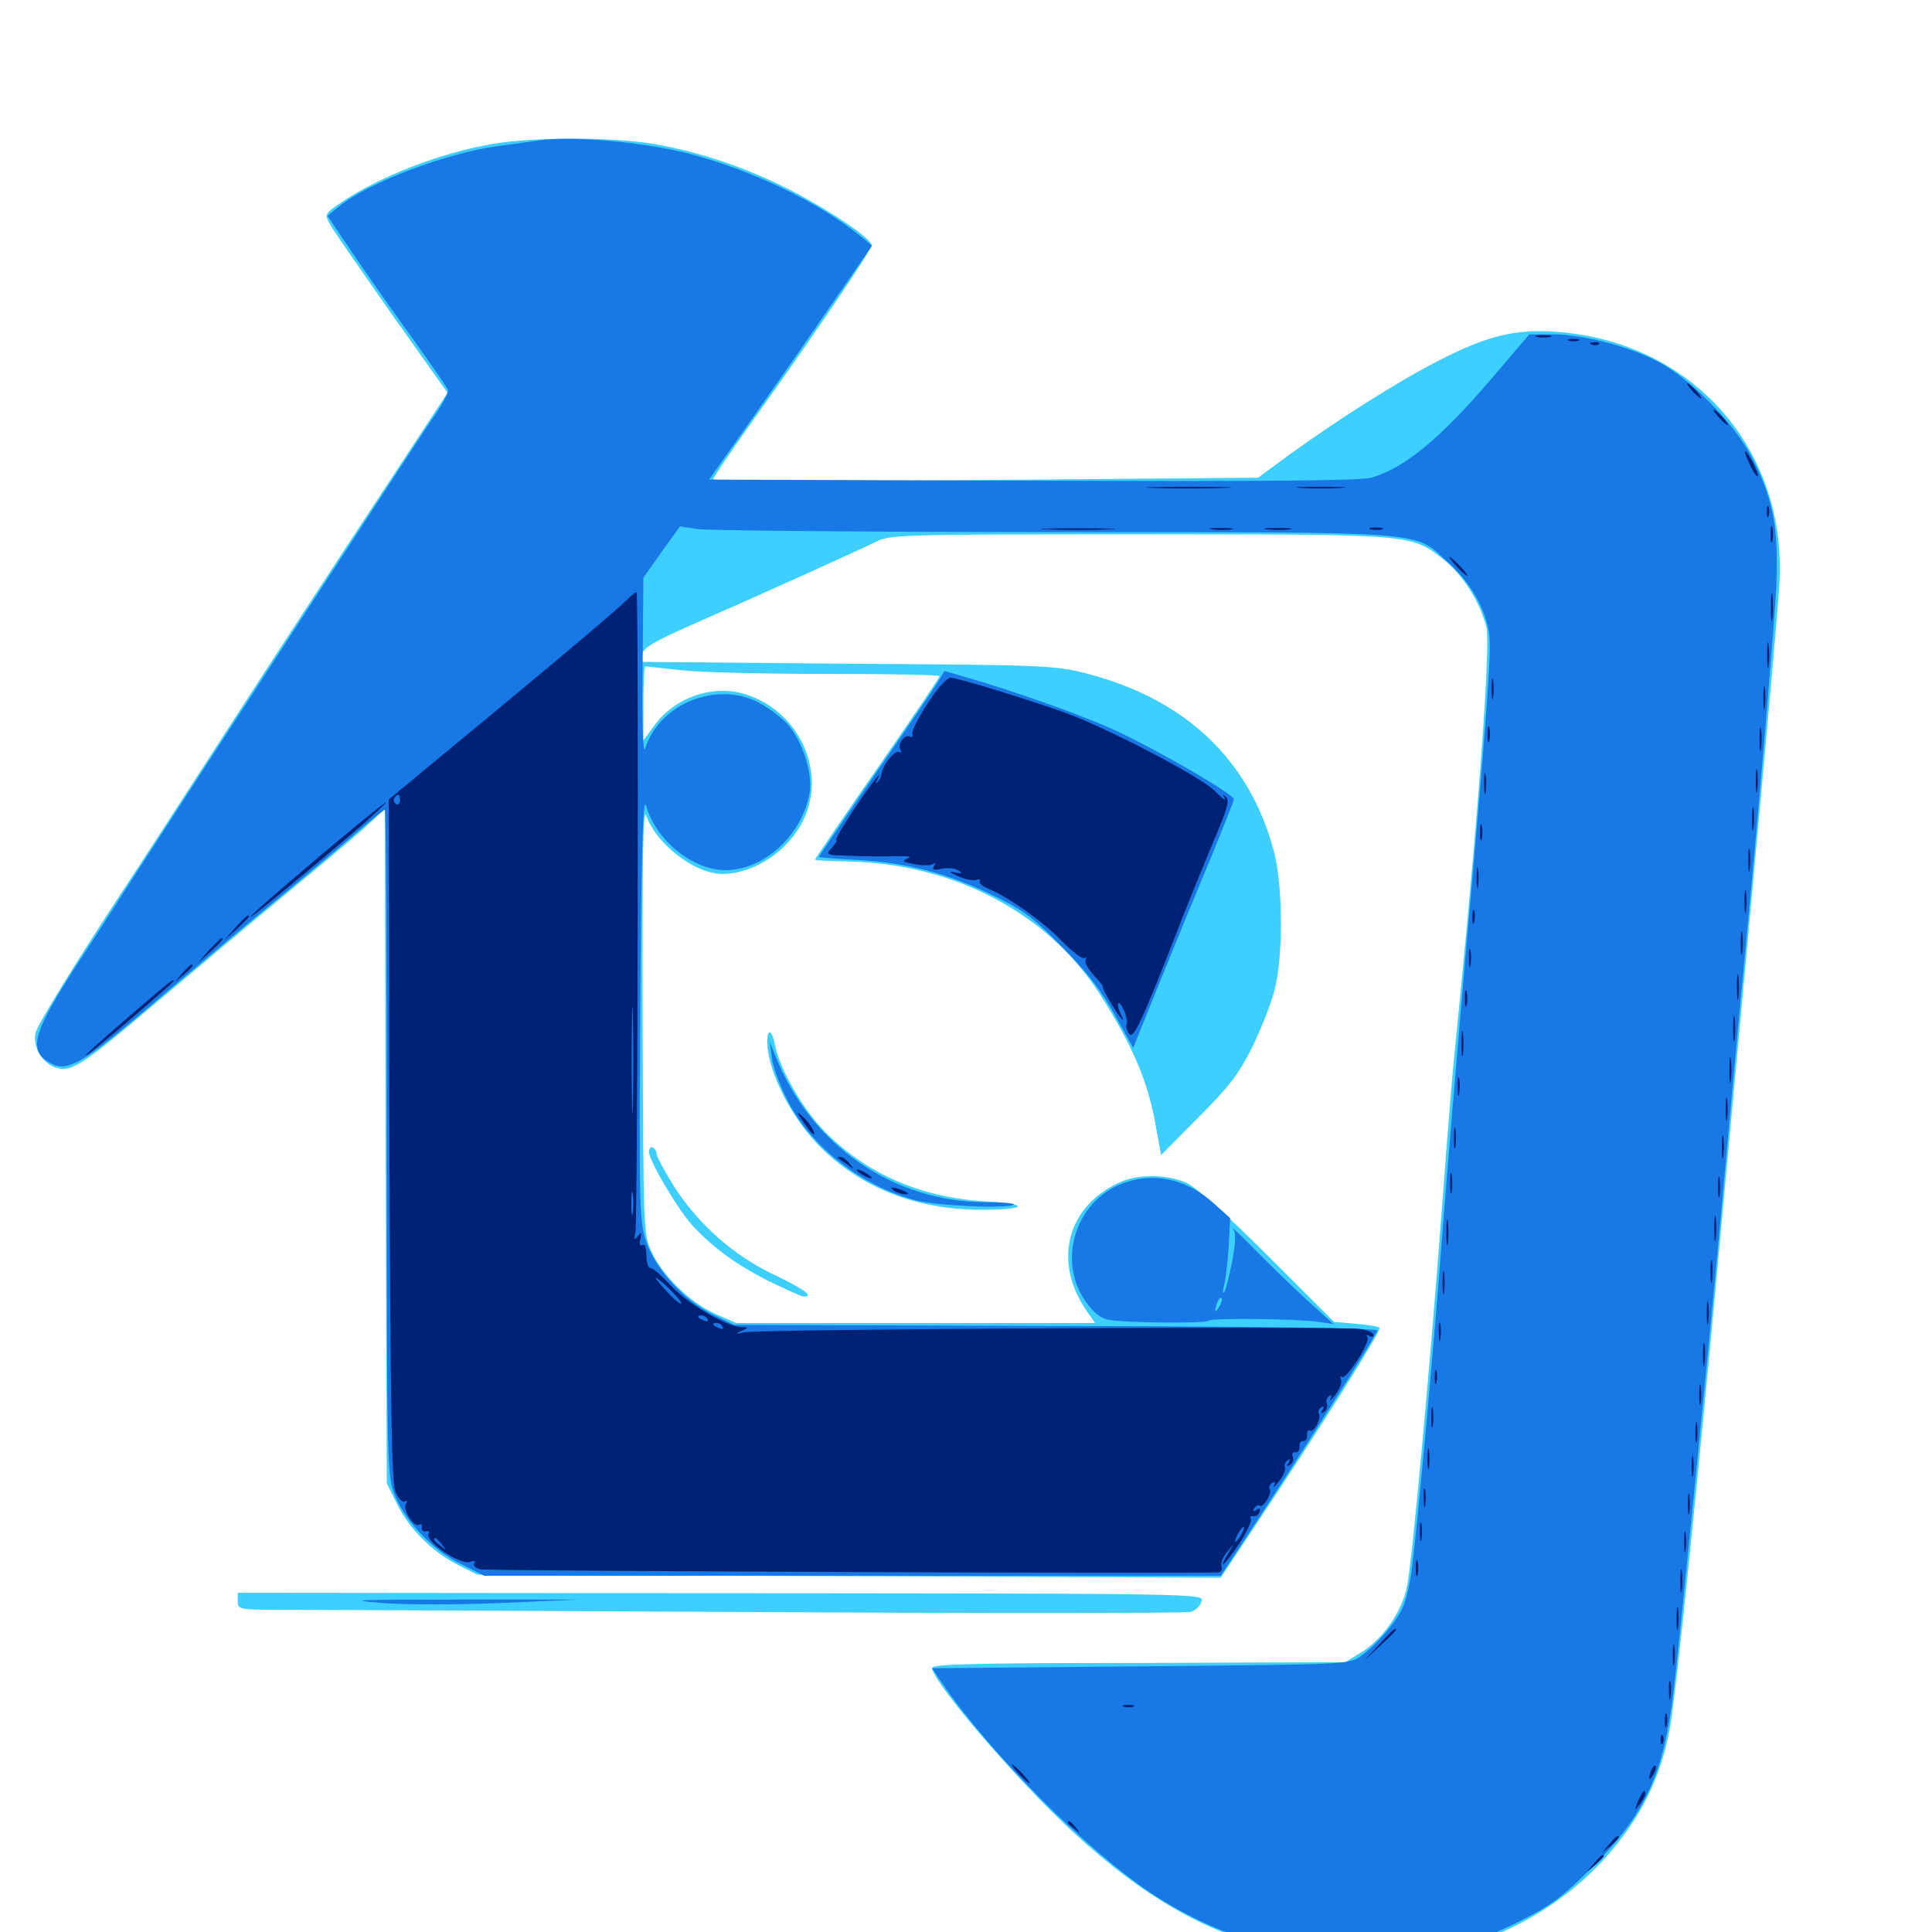 <svg xmlns="http://www.w3.org/2000/svg" viewBox="0 -1000 1000 1000">
	<path fill="#3ccfff" d="M255.469 -925.586C228.32 -921.094 196.094 -908.594 176.172 -894.922C168.164 -889.453 167.969 -889.062 170.703 -883.984C172.266 -881.055 186.719 -860.352 202.539 -837.695L231.641 -796.68L200.195 -748.828C182.812 -722.461 148.047 -669.336 123.047 -630.664C98.047 -591.992 71.289 -550.586 63.477 -538.867C39.844 -502.93 20.117 -470.703 18.555 -466.016C16.602 -459.375 20.898 -450.781 27.734 -447.852C36.328 -444.336 41.016 -447.266 82.031 -482.031C101.953 -498.828 131.641 -523.828 148.242 -537.5C164.844 -551.172 183.203 -566.602 188.867 -571.68L199.219 -581.25L199.609 -406.641L200.195 -232.227L205.664 -221.289C211.914 -208.398 224.023 -196.484 237.695 -189.648L247.07 -184.961L439.453 -184.18L631.836 -183.398L648.047 -207.812C683.203 -260.547 715.234 -311.523 714.062 -312.695C713.477 -313.477 707.812 -314.258 701.562 -314.844L690.43 -315.82L656.25 -350C634.961 -371.289 619.141 -385.547 614.258 -387.695C604.883 -391.992 590.234 -392.383 581.055 -388.672C551.758 -376.367 544.141 -346.094 563.672 -319.727L566.797 -315.234H474.023H381.055L370.312 -319.922C357.227 -325.781 342.969 -339.648 337.305 -351.953C333.008 -360.938 333.008 -362.695 332.617 -472.461C332.422 -554.297 332.812 -582.227 334.375 -577.93C339.844 -562.891 359.766 -547.656 373.828 -547.656C390.234 -547.656 408.203 -559.57 415.82 -575.586C427.93 -600.391 413.867 -631.445 386.523 -640.43C369.531 -646.094 349.219 -639.258 338.477 -624.219L333.008 -616.797V-635.938C333.008 -646.484 333.398 -655.078 333.984 -655.078C334.57 -655.078 342.969 -654.102 352.539 -653.125C362.305 -651.953 396.289 -651.172 428.32 -651.172C460.156 -651.172 486.328 -650.781 486.328 -650C486.328 -649.414 471.875 -627.93 454.102 -602.344C436.328 -576.758 421.875 -555.469 421.875 -555.078C421.875 -554.688 429.492 -554.297 439.062 -554.102C493.75 -552.93 541.992 -527.539 568.945 -485.938C586.328 -458.789 594.531 -439.648 598.438 -416.016L600.977 -402.148L620.312 -421.68C636.328 -437.695 641.211 -444.141 648.047 -457.812C652.539 -466.992 657.812 -480.078 659.57 -487.109C664.258 -504.102 664.062 -541.797 659.375 -559.375C646.68 -606.836 613.672 -638.086 562.5 -651.367C546.484 -655.469 541.602 -655.859 438.867 -656.445L331.836 -657.422L332.422 -661.328C332.812 -664.648 338.477 -667.969 358.398 -676.758C395.898 -693.164 444.531 -715.234 453.32 -719.531C460.547 -723.242 465.234 -723.438 589.453 -723.438C733.008 -723.438 730.273 -723.633 747.461 -710.156C757.227 -702.344 765.82 -688.867 769.336 -675.391C771.484 -667.188 766.016 -588.672 755.859 -485.156C750.977 -436.914 750.977 -435.352 745.898 -368.945C740.43 -295.703 730.859 -191.211 728.32 -179.102C725.781 -166.016 715.82 -151.758 704.883 -144.922L696.289 -139.648L589.453 -139.258C506.445 -139.258 482.422 -138.672 482.422 -136.719C482.422 -130.859 514.258 -92.578 543.164 -63.477C578.906 -27.93 610.352 -6.836 645.703 4.883C722.852 30.664 805.273 4.883 845.508 -57.422C855.078 -72.266 860.938 -87.109 864.453 -106.25C867.383 -122.266 878.906 -233.789 889.648 -351.367C910.742 -578.906 919.141 -670.703 920.898 -696.094C925.977 -766.797 876.172 -823.633 804.688 -828.32C783.594 -829.688 769.141 -825.977 744.141 -813.086C724.219 -802.93 692.383 -782.812 666.797 -764.258L651.172 -752.734L510.156 -751.562C429.102 -750.781 369.141 -750.977 369.141 -751.953C369.141 -752.93 379.688 -768.359 392.383 -786.133C423.047 -829.102 451.172 -870.703 451.172 -873.047C451.172 -876.367 431.445 -889.844 411.133 -900.586C387.109 -913.086 362.109 -921.484 337.891 -925.586C315.82 -929.102 276.562 -929.102 255.469 -925.586ZM397.461 -456.445C399.609 -440.82 411.133 -419.727 424.805 -406.055C446.484 -384.766 474.805 -373.828 508.203 -373.828C531.836 -373.828 533.398 -376.953 510.352 -378.125C476.953 -380.078 448.828 -392.188 426.953 -414.258C415.625 -425.781 403.516 -446.68 401.172 -458.984C399.219 -469.336 396.094 -466.992 397.461 -456.445ZM335.938 -403.711C335.938 -399.023 351.758 -372.461 359.18 -364.844C369.922 -353.516 381.641 -345.117 397.852 -336.914C406.836 -332.617 414.844 -328.906 416.016 -328.906C421.484 -328.906 416.406 -332.617 400.977 -340.039C379.688 -350 361.133 -366.602 348.633 -386.328C343.75 -394.141 339.844 -401.562 339.844 -402.734C339.844 -403.906 339.062 -405.469 337.891 -406.055C336.914 -406.641 335.938 -405.664 335.938 -403.711ZM123.047 -171.289C123.047 -166.992 123.633 -166.797 144.141 -166.797C155.664 -166.797 265.43 -166.211 388.281 -165.625C510.938 -164.844 613.477 -165.039 616.016 -165.625C618.555 -166.211 621.094 -168.555 621.68 -170.703C622.852 -175.391 636.133 -175.195 317.969 -175.391L123.047 -175.586Z"/>
	<path fill="#1878e5" d="M279.297 -927.344C276.562 -926.953 266.992 -925.586 257.812 -924.414C230.664 -920.703 190.43 -905.469 175 -892.773L169.531 -888.281L183.984 -866.797C191.992 -855.078 205.859 -835.352 214.844 -823.047C223.633 -810.742 231.25 -799.609 231.836 -798.242C232.227 -797.07 229.688 -791.797 225.977 -786.523C220.117 -778.32 105.859 -602.93 63.867 -537.891C55.273 -524.414 44.531 -507.812 39.844 -500.781C18.164 -467.188 14.844 -457.422 23.828 -451.172C34.375 -443.75 40.43 -447.266 86.914 -487.109C100.977 -499.023 125.977 -520.117 142.578 -533.789C159.375 -547.656 178.711 -563.867 185.547 -569.922C192.578 -575.977 198.633 -580.859 199.219 -580.859C199.805 -580.859 200.195 -503.711 200.195 -409.375C200.195 -248.242 200.391 -237.5 203.711 -227.734C208.594 -213.867 223.438 -197.852 238.672 -190.43L250.586 -184.375H441.211H631.836L642.578 -200.586C669.531 -241.211 712.891 -309.57 712.891 -311.328C712.891 -312.5 654.297 -313.477 546.484 -313.672L379.883 -314.258L368.75 -319.727C354.297 -326.758 339.453 -342.969 334.766 -356.641C330.664 -368.164 330.664 -374.023 331.641 -510.547C332.227 -566.602 333.008 -587.695 334.375 -583.008C339.453 -565.039 358.594 -549.609 375.391 -549.609C395.312 -549.609 414.844 -567.383 418.945 -589.062C420.898 -599.414 415.43 -616.602 407.227 -625.586C403.32 -629.688 395.898 -634.961 390.43 -637.5C368.555 -646.875 341.016 -634.766 333.984 -612.695C332.812 -609.18 332.227 -624.219 332.617 -654.102L333.008 -700.977L342.383 -714.258L351.953 -727.539L360.938 -726.172C366.016 -725.391 449.219 -724.609 545.898 -724.609C744.922 -724.414 731.055 -725.586 750 -708.398C761.523 -698.047 769.336 -683.984 770.898 -671.094C771.875 -661.133 769.727 -630.664 757.812 -496.875C753.711 -449.023 748.828 -391.016 747.07 -367.969C742.969 -311.523 732.812 -200 730.273 -184.57C729.297 -177.734 727.148 -169.727 725.391 -166.602C721.68 -159.18 711.914 -148.242 704.297 -142.773C698.242 -138.477 698.242 -138.477 590.234 -137.5L482.422 -136.523L487.695 -128.711C512.5 -92.578 561.719 -42.969 595.508 -20.312C633.398 5.078 680.664 17.383 723.633 12.891C748.828 10.156 761.914 6.445 785.156 -4.883C802.734 -13.672 807.812 -17.383 823.438 -32.812C851.367 -60.742 860.938 -81.055 866.211 -124.414C869.336 -151.172 884.57 -302.734 890.625 -369.922C892.773 -394.141 899.805 -471.094 906.445 -540.82C912.891 -610.742 918.555 -680.078 919.336 -695.117C920.703 -727.148 917.969 -741.211 906.641 -763.477C897.852 -780.664 874.805 -804.102 858.398 -812.695C843.359 -820.703 818.945 -826.953 803.711 -826.953H791.602L772.07 -804.102C745.508 -773.047 727.148 -757.812 709.766 -752.734C704.297 -751.172 654.883 -750.781 534.57 -751.172L366.992 -751.758L384.961 -777.148C394.922 -791.211 413.867 -818.359 427.148 -837.695L451.367 -872.852L445.898 -877.344C424.023 -895.312 389.062 -912.109 355.664 -920.703C331.836 -926.562 296.484 -929.688 279.297 -927.344ZM485.742 -647.461C484.18 -644.727 469.531 -623.242 453.32 -599.805C437.109 -576.172 423.828 -556.836 423.828 -556.445C423.828 -556.25 432.812 -555.469 443.945 -554.883C469.141 -553.516 490.234 -548.047 513.672 -536.719C529.688 -528.906 534.766 -525.195 549.805 -509.766C562.5 -497.07 570.117 -487.109 576.953 -474.805L586.523 -457.617L600.977 -493.359C608.984 -513.086 620.703 -541.602 627.148 -557.031C633.398 -572.266 638.672 -585.547 638.672 -586.328C638.672 -588.867 600.586 -610.938 579.883 -620.703C563.281 -628.711 526.172 -641.992 498.828 -649.805L488.867 -652.734ZM399.414 -452.93C399.805 -448.633 403.32 -438.867 407.227 -431.25C419.141 -406.836 445.703 -386.133 474.023 -378.711C485.352 -375.781 522.461 -374.219 524.805 -376.562C525.391 -377.148 519.141 -377.734 510.547 -377.734C462.109 -377.734 419.336 -407.422 401.172 -453.906L398.438 -460.742ZM583.398 -388.281C557.422 -380.273 546.484 -348.242 561.914 -326.367C565.625 -321.094 569.531 -317.773 573.242 -316.992C580.859 -315.234 624.023 -314.844 625.586 -316.406C626.953 -317.969 672.07 -317.383 682.422 -315.82L690.234 -314.648L675.586 -327.93C667.578 -335.352 655.469 -347.07 648.633 -354.102C641.602 -361.328 636.914 -365.625 638.086 -364.062C639.844 -361.914 639.648 -357.422 637.695 -346.68C636.133 -338.672 634.18 -331.641 633.594 -331.055C632.812 -330.469 632.812 -332.031 633.594 -334.766C634.375 -337.5 635.352 -346.289 635.938 -354.492L636.719 -369.531L628.711 -376.758C614.844 -389.258 599.219 -393.164 583.398 -388.281ZM631.055 -323.633C628.711 -319.727 628.32 -320.898 630.078 -325.977C630.859 -327.734 631.836 -328.711 632.227 -328.125C632.812 -327.734 632.227 -325.586 631.055 -323.633ZM197.461 -170.312C210.938 -169.336 236.133 -169.336 259.961 -170.312L299.805 -172.07H237.305C184.57 -172.07 178.32 -171.875 197.461 -170.312Z"/>
	<path fill="#002274" d="M795.508 -825.586C793.555 -826.172 795.117 -826.562 798.828 -826.562C802.539 -826.562 804.102 -826.172 802.344 -825.586C800.391 -825.195 797.266 -825.195 795.508 -825.586ZM812.109 -823.633C810.742 -824.219 811.719 -824.609 814.453 -824.609C817.188 -824.609 818.164 -824.219 816.992 -823.633C815.625 -823.242 813.281 -823.242 812.109 -823.633ZM823.828 -821.68C822.266 -822.266 822.852 -822.852 825 -822.852C827.148 -823.047 828.32 -822.461 827.539 -821.875C826.953 -821.289 825.195 -821.094 823.828 -821.68ZM875.977 -797.656C877.93 -795.508 879.883 -793.75 880.469 -793.75C881.055 -793.75 879.883 -795.508 877.93 -797.656C875.977 -799.805 874.023 -801.562 873.438 -801.562C872.852 -801.562 874.023 -799.805 875.977 -797.656ZM889.648 -783.984C891.602 -781.836 893.555 -780.078 894.141 -780.078C894.727 -780.078 893.555 -781.836 891.602 -783.984C889.648 -786.133 887.695 -787.891 887.109 -787.891C886.523 -787.891 887.695 -786.133 889.648 -783.984ZM905.664 -759.57C907.422 -755.859 909.18 -753.125 909.766 -753.516C910.547 -754.492 904.688 -766.406 903.32 -766.406C902.734 -766.406 903.906 -763.281 905.664 -759.57ZM597.266 -747.461C587.305 -747.656 595.312 -748.047 615.234 -748.047C635.156 -748.047 643.164 -747.656 633.398 -747.461C623.438 -747.07 607.031 -747.07 597.266 -747.461ZM673.438 -747.461C667.773 -747.852 672.266 -748.047 683.594 -748.047C694.922 -748.047 699.414 -747.852 693.945 -747.461C688.281 -747.07 678.906 -747.07 673.438 -747.461ZM914.453 -735.156C914.453 -732.422 914.844 -731.445 915.43 -732.812C915.82 -733.984 915.82 -736.328 915.43 -737.695C914.844 -738.867 914.453 -737.891 914.453 -735.156ZM916.406 -723.438C916.406 -719.727 916.797 -718.164 917.383 -720.117C917.773 -721.875 917.773 -725 917.383 -726.953C916.797 -728.711 916.406 -727.148 916.406 -723.438ZM542.578 -725.977C533.594 -726.172 540.43 -726.562 557.617 -726.562C574.805 -726.562 582.031 -726.172 573.828 -725.977C565.625 -725.586 551.562 -725.586 542.578 -725.977ZM627.539 -725.977C624.414 -726.367 626.562 -726.758 631.836 -726.758C637.305 -726.758 639.648 -726.367 637.305 -725.977C634.766 -725.586 630.469 -725.586 627.539 -725.977ZM655.859 -725.977C652.344 -726.367 654.688 -726.758 661.133 -726.758C667.578 -726.758 670.508 -726.367 667.578 -725.977C664.648 -725.586 659.375 -725.586 655.859 -725.977ZM709.57 -725.977C707.617 -726.562 708.789 -726.953 711.914 -726.953C715.234 -726.953 716.602 -726.562 715.43 -725.977C714.062 -725.586 711.328 -725.586 709.57 -725.977ZM753.906 -706.836C756.445 -704.102 758.984 -701.953 759.375 -701.953C759.961 -701.953 758.398 -704.102 755.859 -706.836C753.32 -709.57 750.781 -711.719 750.391 -711.719C749.805 -711.719 751.367 -709.57 753.906 -706.836ZM916.602 -685.352C916.602 -678.906 916.992 -676.562 917.383 -680.078C917.773 -683.594 917.773 -688.867 917.383 -691.797C916.992 -694.727 916.602 -691.797 916.602 -685.352ZM324.023 -689.062C321.484 -686.328 292.773 -661.914 260.156 -634.961L201.172 -586.133L201.562 -410.156C202.148 -267.969 202.734 -233.008 204.688 -227.93C206.25 -224.219 208.398 -222.07 209.57 -222.852C210.742 -223.438 210.938 -223.047 210.156 -221.68C208.203 -218.75 214.258 -209.18 216.992 -210.742C217.969 -211.523 218.555 -210.938 218.359 -209.375C217.969 -208.008 218.945 -207.031 220.312 -207.422C221.875 -207.617 222.461 -207.227 221.875 -206.25C219.531 -202.344 238.281 -189.648 243.359 -191.602C245.508 -192.383 246.289 -191.992 245.508 -190.82C244.727 -189.648 246.094 -188.281 248.633 -187.695C251.953 -186.914 620.508 -185.352 630.664 -186.133C632.031 -186.328 632.812 -187.5 632.227 -189.258C631.641 -190.625 632.812 -193.945 634.961 -196.484L638.867 -200.977L635.547 -195.703C629.688 -185.938 633.984 -190.039 641.406 -200.977C645.312 -207.031 648.047 -212.695 647.461 -213.867C646.68 -214.844 647.266 -215.43 648.633 -215.234C649.805 -214.844 651.367 -215.82 651.953 -217.383C652.539 -219.141 651.953 -219.531 650.391 -218.555C648.633 -217.383 648.242 -217.773 649.219 -219.336C650.195 -220.703 651.367 -221.289 651.953 -220.703C653.516 -218.945 658.594 -226.953 657.227 -229.102C656.641 -230.078 657.227 -231.641 658.398 -232.422C659.961 -233.398 660.352 -232.812 659.375 -231.055C658.594 -229.492 659.766 -230.469 661.914 -233.203C664.062 -235.938 665.625 -239.062 665.039 -240.43C664.648 -241.797 665.234 -243.359 666.406 -244.141C667.773 -245.117 667.969 -244.531 666.992 -242.969C665.82 -241.211 666.211 -240.82 667.773 -241.797C669.141 -242.773 669.727 -244.531 669.141 -246.094C668.555 -247.656 669.141 -248.633 670.508 -248.242C671.875 -248.047 672.656 -249.414 672.656 -251.172C672.461 -253.125 673.242 -254.297 674.609 -254.102C675.781 -253.906 676.562 -255.273 676.562 -257.031C676.367 -258.984 676.953 -259.961 677.93 -259.57C679.883 -258.203 684.18 -265.82 682.617 -268.359C682.031 -269.336 682.617 -270.703 683.789 -271.484C685.352 -272.461 685.547 -272.07 684.57 -270.312C683.398 -268.555 683.789 -268.164 685.352 -269.141C686.719 -270.117 687.305 -271.875 686.719 -273.438C686.133 -274.805 686.719 -276.562 687.891 -277.344C689.258 -278.32 689.453 -277.734 688.672 -275.977C687.891 -274.414 689.062 -275.391 691.211 -278.125C693.359 -280.859 694.727 -284.375 694.141 -285.938C693.555 -287.5 693.75 -288.086 694.531 -287.305C696.484 -285.352 709.375 -305.078 707.812 -307.812C707.031 -309.18 707.227 -309.375 708.594 -308.594C709.961 -307.812 710.938 -308.008 710.938 -308.984C710.938 -310.156 707.812 -311.523 704.102 -312.109C695.898 -313.672 391.797 -312.109 384.766 -310.352C380.664 -309.375 380.469 -309.57 383.789 -311.133C387.695 -312.891 387.695 -313.086 383.594 -313.086C375.977 -313.477 355.859 -325.195 347.461 -334.375C342.773 -339.453 338.086 -343.555 336.914 -343.555C335.938 -343.555 334.961 -345.312 334.766 -347.461C334.375 -355.273 333.984 -356.445 332.227 -355.469C331.25 -354.688 330.859 -356.25 331.445 -358.594C332.227 -362.305 332.031 -362.5 330.078 -360.156C328.32 -357.812 327.93 -358.203 328.906 -362.305C330.078 -367.773 330.664 -692.188 329.492 -693.359C329.102 -693.75 326.758 -691.797 324.023 -689.062ZM207.031 -585.547C207.031 -583.984 206.055 -583.203 205.078 -583.789C203.906 -584.57 203.516 -585.938 204.102 -586.914C205.859 -589.648 207.031 -589.062 207.031 -585.547ZM327.539 -429.102C327.344 -416.406 326.953 -426.367 326.953 -450.977C326.953 -475.781 327.344 -486.133 327.539 -474.023C327.93 -461.914 327.93 -441.797 327.539 -429.102ZM327.539 -372.461C327.148 -369.336 326.758 -371.484 326.758 -376.758C326.758 -382.227 327.148 -384.57 327.539 -382.227C327.93 -379.688 327.93 -375.391 327.539 -372.461ZM352.539 -325.391C351.758 -324.414 344.531 -331.641 339.844 -337.695C338.281 -339.844 340.82 -338.086 345.312 -333.984C349.805 -329.688 353.125 -325.781 352.539 -325.391ZM366.211 -317.188C366.797 -316.016 366.016 -315.82 364.453 -316.406C360.938 -317.773 360.352 -319.141 363.086 -319.141C364.258 -319.141 365.625 -318.359 366.211 -317.188ZM374.023 -313.281C374.609 -312.109 373.828 -311.914 372.266 -312.5C368.75 -313.867 368.164 -315.234 370.898 -315.234C372.07 -315.234 373.438 -314.453 374.023 -313.281ZM642.578 -205.859C641.406 -203.711 640.039 -201.953 639.453 -201.953C639.062 -201.953 639.453 -203.711 640.625 -205.859C641.797 -208.008 643.164 -209.766 643.75 -209.766C644.141 -209.766 643.75 -208.008 642.578 -205.859ZM228.711 -200.586C231.25 -197.461 231.055 -197.266 228.125 -199.805C226.172 -201.172 224.609 -202.734 224.609 -203.125C224.609 -204.688 226.172 -203.711 228.711 -200.586ZM914.648 -660.938C914.648 -655.078 915.039 -652.539 915.43 -655.664C915.82 -658.594 915.82 -663.281 915.43 -666.406C915.039 -669.336 914.648 -666.797 914.648 -660.938ZM772.07 -643.359C772.07 -638.477 772.461 -636.523 772.852 -639.062C773.242 -641.406 773.242 -645.312 772.852 -647.852C772.461 -650.195 772.07 -648.242 772.07 -643.359ZM480.273 -636.133C475.586 -628.906 471.875 -621.875 472.266 -620.312C472.656 -618.75 472.07 -618.164 471.094 -618.75C468.359 -620.312 464.258 -614.648 466.016 -611.914C466.797 -610.547 466.602 -610.156 465.43 -610.742C463.281 -612.109 456.836 -604.102 456.25 -599.219C456.055 -597.852 455.078 -595.898 454.102 -595.117C453.32 -594.336 453.125 -594.922 454.102 -596.484C457.617 -603.125 451.172 -594.727 441.602 -580.469C436.133 -572.07 432.031 -565.234 432.812 -565.234C433.594 -565.234 432.617 -563.477 430.664 -561.328C427.148 -557.422 427.344 -557.422 440.625 -557.031C448.047 -556.641 458.594 -556.641 463.867 -556.836C470.117 -557.031 472.266 -556.641 469.727 -555.664C466.602 -554.297 467.188 -553.906 473.242 -552.734C477.148 -551.953 481.445 -551.953 482.812 -552.734C484.18 -553.711 484.375 -553.32 483.398 -551.562C482.227 -549.805 483.398 -549.414 487.5 -550.391C490.625 -550.977 494.531 -550.586 496.094 -549.414C498.438 -547.852 498.047 -547.656 494.141 -548.438C490.625 -549.219 491.211 -548.633 495.898 -546.484C499.414 -544.922 503.711 -543.945 505.273 -544.531C506.836 -545.117 507.617 -544.922 507.031 -543.945C506.445 -542.969 508.594 -541.211 511.914 -539.844C522.461 -535.352 539.844 -523.047 549.609 -512.891C555.078 -507.422 560.156 -503.516 561.133 -504.102C562.305 -504.688 562.5 -504.297 561.914 -503.32C561.133 -502.148 563.086 -498.438 566.211 -495.117C569.336 -491.797 571.484 -489.062 570.898 -489.062C569.922 -489.062 577.93 -475.391 580.664 -472.461C581.641 -471.484 581.445 -472.656 580.078 -475C578.906 -477.539 578.32 -480.078 578.906 -480.664C579.492 -481.25 580.859 -479.297 582.031 -476.367C583.203 -473.438 583.594 -470.508 583.203 -469.922C582.617 -469.531 583.008 -467.188 584.18 -465.234C586.523 -461.133 590.625 -470.117 612.109 -525.195C616.797 -537.109 624.219 -555.273 628.711 -566.016C635.156 -581.055 636.523 -585.742 634.57 -587.5C632.812 -589.062 632.617 -588.867 633.984 -586.719C634.766 -585.156 632.422 -586.914 628.516 -590.82C621.094 -598.242 571.094 -624.219 549.805 -631.641C529.297 -638.867 495.312 -649.219 491.992 -649.219C490.234 -649.219 484.961 -643.555 480.273 -636.133ZM462.305 -558.203C463.086 -558.789 461.914 -559.375 459.766 -559.18C457.617 -559.18 457.031 -558.594 458.594 -558.008C459.961 -557.422 461.719 -557.617 462.305 -558.203ZM912.695 -638.477C912.695 -633.203 913.086 -631.055 913.477 -634.18C913.867 -637.109 913.867 -641.406 913.477 -643.945C913.086 -646.289 912.695 -643.945 912.695 -638.477ZM769.922 -619.922C769.922 -616.211 770.312 -614.648 770.898 -616.602C771.289 -618.359 771.289 -621.484 770.898 -623.438C770.312 -625.195 769.922 -623.633 769.922 -619.922ZM910.742 -616.992C910.742 -611.719 911.133 -609.57 911.523 -612.695C911.914 -615.625 911.914 -619.922 911.523 -622.461C911.133 -624.805 910.742 -622.461 910.742 -616.992ZM908.789 -595.508C908.789 -590.234 909.18 -588.086 909.57 -591.211C909.961 -594.141 909.961 -598.438 909.57 -600.977C909.18 -603.32 908.789 -600.977 908.789 -595.508ZM768.164 -594.531C768.164 -589.648 768.555 -587.695 768.945 -590.234C769.336 -592.578 769.336 -596.484 768.945 -599.023C768.555 -601.367 768.164 -599.414 768.164 -594.531ZM166.602 -557.812C138.867 -534.375 121.094 -518.555 133.789 -528.32C143.75 -536.133 183.594 -569.336 191.406 -576.562C208.594 -592.188 197.852 -583.984 166.602 -557.812ZM906.836 -575.977C906.836 -570.703 907.227 -568.555 907.617 -571.68C908.008 -574.609 908.008 -578.906 907.617 -581.445C907.227 -583.789 906.836 -581.445 906.836 -575.977ZM766.016 -569.141C766.016 -565.43 766.406 -563.867 766.992 -565.82C767.383 -567.578 767.383 -570.703 766.992 -572.656C766.406 -574.414 766.016 -572.852 766.016 -569.141ZM904.883 -554.492C904.883 -549.219 905.273 -547.07 905.664 -550.195C906.055 -553.125 906.055 -557.422 905.664 -559.961C905.273 -562.305 904.883 -559.961 904.883 -554.492ZM764.258 -545.703C764.258 -540.82 764.648 -538.867 765.039 -541.406C765.43 -543.75 765.43 -547.656 765.039 -550.195C764.648 -552.539 764.258 -550.586 764.258 -545.703ZM902.93 -533.008C902.93 -527.734 903.32 -525.586 903.711 -528.711C904.102 -531.641 904.102 -535.938 903.711 -538.477C903.32 -540.82 902.93 -538.477 902.93 -533.008ZM762.109 -525.195C762.109 -522.07 762.5 -520.898 763.086 -522.852C763.477 -524.609 763.477 -527.344 763.086 -528.711C762.5 -529.883 762.109 -528.516 762.109 -525.195ZM121.875 -519.922L116.211 -513.477L122.656 -519.141C125.977 -522.461 128.906 -525.195 128.906 -525.586C128.906 -527.148 127.344 -525.781 121.875 -519.922ZM900.977 -511.523C900.977 -506.25 901.367 -504.102 901.758 -507.227C902.148 -510.156 902.148 -514.453 901.758 -516.992C901.367 -519.336 900.977 -516.992 900.977 -511.523ZM108.203 -508.203L102.539 -501.758L108.984 -507.422C114.844 -512.891 116.211 -514.453 114.648 -514.453C114.258 -514.453 111.523 -511.523 108.203 -508.203ZM760.352 -503.711C760.352 -499.414 760.742 -497.852 761.133 -500.391C761.523 -502.734 761.523 -506.25 761.133 -508.203C760.547 -509.961 760.156 -508.008 760.352 -503.711ZM94.531 -496.484L90.82 -491.992L95.312 -495.703C99.414 -499.219 100.586 -500.781 99.023 -500.781C98.633 -500.781 96.68 -498.828 94.531 -496.484ZM899.023 -489.062C899.023 -483.203 899.414 -480.664 899.805 -483.789C900.195 -486.719 900.195 -491.406 899.805 -494.531C899.414 -497.461 899.023 -494.922 899.023 -489.062ZM68.359 -475.195C49.609 -459.18 38.477 -448.828 47.852 -456.055C57.031 -463.281 89.844 -491.406 89.844 -492.188C89.844 -493.555 89.258 -493.164 68.359 -475.195ZM758.203 -483.203C758.203 -479.492 758.594 -477.93 759.18 -479.883C759.57 -481.641 759.57 -484.766 759.18 -486.719C758.594 -488.477 758.203 -486.914 758.203 -483.203ZM897.07 -467.578C897.07 -461.719 897.461 -459.18 897.852 -462.305C898.242 -465.234 898.242 -469.922 897.852 -473.047C897.461 -475.977 897.07 -473.438 897.07 -467.578ZM756.445 -459.766C756.445 -453.906 756.836 -451.367 757.227 -454.492C757.617 -457.422 757.617 -462.109 757.227 -465.234C756.836 -468.164 756.445 -465.625 756.445 -459.766ZM895.117 -446.094C895.117 -440.234 895.508 -437.695 895.898 -440.82C896.289 -443.75 896.289 -448.438 895.898 -451.562C895.508 -454.492 895.117 -451.953 895.117 -446.094ZM754.492 -437.305C754.492 -433.008 754.883 -431.445 755.273 -433.984C755.664 -436.328 755.664 -439.844 755.273 -441.797C754.688 -443.555 754.297 -441.602 754.492 -437.305ZM893.164 -425.586C893.164 -420.312 893.555 -418.164 893.945 -421.289C894.336 -424.219 894.336 -428.516 893.945 -431.055C893.555 -433.398 893.164 -431.055 893.164 -425.586ZM415.82 -419.336C418.164 -415.82 420.508 -412.891 421.094 -412.891C422.852 -412.891 418.164 -420.117 414.648 -422.852C412.305 -424.805 412.5 -423.828 415.82 -419.336ZM752.539 -410.938C752.539 -406.055 752.93 -404.102 753.32 -406.641C753.711 -408.984 753.711 -412.891 753.32 -415.43C752.93 -417.773 752.539 -415.82 752.539 -410.938ZM891.211 -406.055C891.211 -400.781 891.602 -398.633 891.992 -401.758C892.383 -404.688 892.383 -408.984 891.992 -411.523C891.602 -413.867 891.211 -411.523 891.211 -406.055ZM433.789 -400.586C434.18 -400.391 436.328 -398.828 438.477 -397.266C442.188 -394.531 442.188 -394.531 439.648 -397.852C438.281 -399.609 436.133 -401.172 434.961 -401.172C433.789 -401.172 433.398 -400.977 433.789 -400.586ZM443.359 -394.531C443.359 -393.945 445.117 -392.578 447.266 -391.406C449.414 -390.234 451.172 -389.844 451.172 -390.234C451.172 -390.82 449.414 -392.188 447.266 -393.359C445.117 -394.531 443.359 -394.922 443.359 -394.531ZM750.586 -387.5C750.586 -382.617 750.977 -380.664 751.367 -383.203C751.758 -385.547 751.758 -389.453 751.367 -391.992C750.977 -394.336 750.586 -392.383 750.586 -387.5ZM889.258 -385.547C889.258 -380.664 889.648 -378.711 890.039 -381.25C890.43 -383.594 890.43 -387.5 890.039 -390.039C889.648 -392.383 889.258 -390.43 889.258 -385.547ZM462.891 -383.594C464.453 -382.617 467.188 -381.836 468.75 -381.836C470.703 -381.836 470.312 -382.422 467.773 -383.594C462.5 -385.938 459.375 -385.938 462.891 -383.594ZM887.305 -364.062C887.305 -358.203 887.695 -355.664 888.086 -358.789C888.477 -361.719 888.477 -366.406 888.086 -369.531C887.695 -372.461 887.305 -369.922 887.305 -364.062ZM748.633 -362.109C748.633 -356.25 749.023 -353.711 749.414 -356.836C749.805 -359.766 749.805 -364.453 749.414 -367.578C749.023 -370.508 748.633 -367.969 748.633 -362.109ZM885.352 -341.602C885.352 -336.328 885.742 -334.18 886.133 -337.305C886.523 -340.234 886.523 -344.531 886.133 -347.07C885.742 -349.414 885.352 -347.07 885.352 -341.602ZM746.68 -335.742C746.68 -330.469 747.07 -328.32 747.461 -331.445C747.852 -334.375 747.852 -338.672 747.461 -341.211C747.07 -343.555 746.68 -341.211 746.68 -335.742ZM883.398 -320.117C883.398 -314.844 883.789 -312.695 884.18 -315.82C884.57 -318.75 884.57 -323.047 884.18 -325.586C883.789 -327.93 883.398 -325.586 883.398 -320.117ZM744.727 -310.352C744.727 -306.055 745.117 -304.492 745.508 -307.031C745.898 -309.375 745.898 -312.891 745.508 -314.844C744.922 -316.602 744.531 -314.648 744.727 -310.352ZM881.445 -298.633C881.445 -293.359 881.836 -291.211 882.227 -294.336C882.617 -297.266 882.617 -301.562 882.227 -304.102C881.836 -306.445 881.445 -304.102 881.445 -298.633ZM742.578 -286.914C742.578 -283.789 742.969 -282.617 743.555 -284.57C743.945 -286.328 743.945 -289.062 743.555 -290.43C742.969 -291.602 742.578 -290.234 742.578 -286.914ZM879.492 -278.125C879.492 -273.242 879.883 -271.289 880.273 -273.828C880.664 -276.172 880.664 -280.078 880.273 -282.617C879.883 -284.961 879.492 -283.008 879.492 -278.125ZM740.82 -266.406C740.82 -261.523 741.211 -259.57 741.602 -262.109C741.992 -264.453 741.992 -268.359 741.602 -270.898C741.211 -273.242 740.82 -271.289 740.82 -266.406ZM877.539 -258.594C877.539 -253.711 877.93 -251.758 878.32 -254.297C878.711 -256.641 878.711 -260.547 878.32 -263.086C877.93 -265.43 877.539 -263.477 877.539 -258.594ZM738.867 -244.922C738.867 -240.039 739.258 -238.086 739.648 -240.625C740.039 -242.969 740.039 -246.875 739.648 -249.414C739.258 -251.758 738.867 -249.805 738.867 -244.922ZM875.586 -241.016C875.586 -236.133 875.977 -234.18 876.367 -236.719C876.758 -239.062 876.758 -242.969 876.367 -245.508C875.977 -247.852 875.586 -245.898 875.586 -241.016ZM736.914 -224.414C736.914 -220.117 737.305 -218.555 737.695 -221.094C738.086 -223.438 738.086 -226.953 737.695 -228.906C737.109 -230.664 736.719 -228.711 736.914 -224.414ZM873.633 -221.484C873.633 -216.602 874.023 -214.648 874.414 -217.188C874.805 -219.531 874.805 -223.438 874.414 -225.977C874.023 -228.32 873.633 -226.367 873.633 -221.484ZM734.961 -206.836C734.961 -202.539 735.352 -200.977 735.742 -203.516C736.133 -205.859 736.133 -209.375 735.742 -211.328C735.156 -213.086 734.766 -211.133 734.961 -206.836ZM871.68 -201.953C871.68 -197.07 872.07 -195.117 872.461 -197.656C872.852 -200 872.852 -203.906 872.461 -206.445C872.07 -208.789 871.68 -206.836 871.68 -201.953ZM732.812 -188.281C732.812 -184.57 733.203 -183.008 733.789 -184.961C734.18 -186.719 734.18 -189.844 733.789 -191.797C733.203 -193.555 732.812 -191.992 732.812 -188.281ZM869.727 -181.445C869.727 -176.172 870.117 -174.023 870.508 -177.148C870.898 -180.078 870.898 -184.375 870.508 -186.914C870.117 -189.258 869.727 -186.914 869.727 -181.445ZM867.773 -161.914C867.773 -156.641 868.164 -154.492 868.555 -157.617C868.945 -160.547 868.945 -164.844 868.555 -167.383C868.164 -169.727 867.773 -167.383 867.773 -161.914ZM713.867 -148.828L706.055 -140.43L714.453 -148.242C718.945 -152.344 722.656 -156.055 722.656 -156.445C722.656 -158.008 720.898 -156.445 713.867 -148.828ZM865.82 -143.359C865.82 -138.477 866.211 -136.523 866.602 -139.062C866.992 -141.406 866.992 -145.312 866.602 -147.852C866.211 -150.195 865.82 -148.242 865.82 -143.359ZM863.867 -124.805C863.867 -120.508 864.258 -118.945 864.648 -121.484C865.039 -123.828 865.039 -127.344 864.648 -129.297C864.062 -131.055 863.672 -129.102 863.867 -124.805ZM581.641 -116.602C580.273 -117.188 581.25 -117.578 583.984 -117.578C586.719 -117.578 587.695 -117.188 586.523 -116.602C585.156 -116.211 582.812 -116.211 581.641 -116.602ZM861.719 -109.18C861.719 -106.055 862.109 -104.883 862.695 -106.836C863.086 -108.594 863.086 -111.328 862.695 -112.695C862.109 -113.867 861.719 -112.5 861.719 -109.18ZM859.57 -99.219C859.57 -97.07 860.156 -96.484 860.742 -98.047C861.328 -99.414 861.133 -101.172 860.547 -101.758C859.961 -102.539 859.375 -101.367 859.57 -99.219ZM527.344 -81.836C529.883 -79.102 532.422 -76.953 532.812 -76.953C533.398 -76.953 531.836 -79.102 529.297 -81.836C526.758 -84.57 524.219 -86.719 523.828 -86.719C523.242 -86.719 524.805 -84.57 527.344 -81.836ZM854.688 -83.789C852.93 -78.711 853.32 -77.539 855.664 -81.445C856.836 -83.398 857.422 -85.547 856.836 -85.938C856.445 -86.523 855.469 -85.547 854.688 -83.789ZM847.852 -67.773C845.898 -62.695 845.898 -62.5 848.633 -66.016C850.195 -68.164 851.562 -70.508 851.562 -71.484C851.562 -74.414 850.195 -73.047 847.852 -67.773ZM552.734 -56.641C552.734 -56.25 554.297 -54.688 556.25 -53.32C559.18 -50.781 559.375 -50.977 556.836 -54.102C554.297 -57.227 552.734 -58.203 552.734 -56.641ZM832.812 -45.312L829.102 -40.82L833.594 -44.531C835.938 -46.68 837.891 -48.633 837.891 -49.023C837.891 -50.586 836.328 -49.414 832.812 -45.312ZM825 -35.547L821.289 -31.055L825.781 -34.766C828.125 -36.914 830.078 -38.867 830.078 -39.258C830.078 -40.82 828.516 -39.648 825 -35.547ZM696.875 12.305C695.312 11.719 695.898 11.133 698.047 11.133C700.195 10.938 701.367 11.523 700.586 12.109C700 12.695 698.242 12.891 696.875 12.305ZM712.5 12.305C710.938 11.719 711.523 11.133 713.672 11.133C715.82 10.938 716.992 11.523 716.211 12.109C715.625 12.695 713.867 12.891 712.5 12.305Z"/>
</svg>